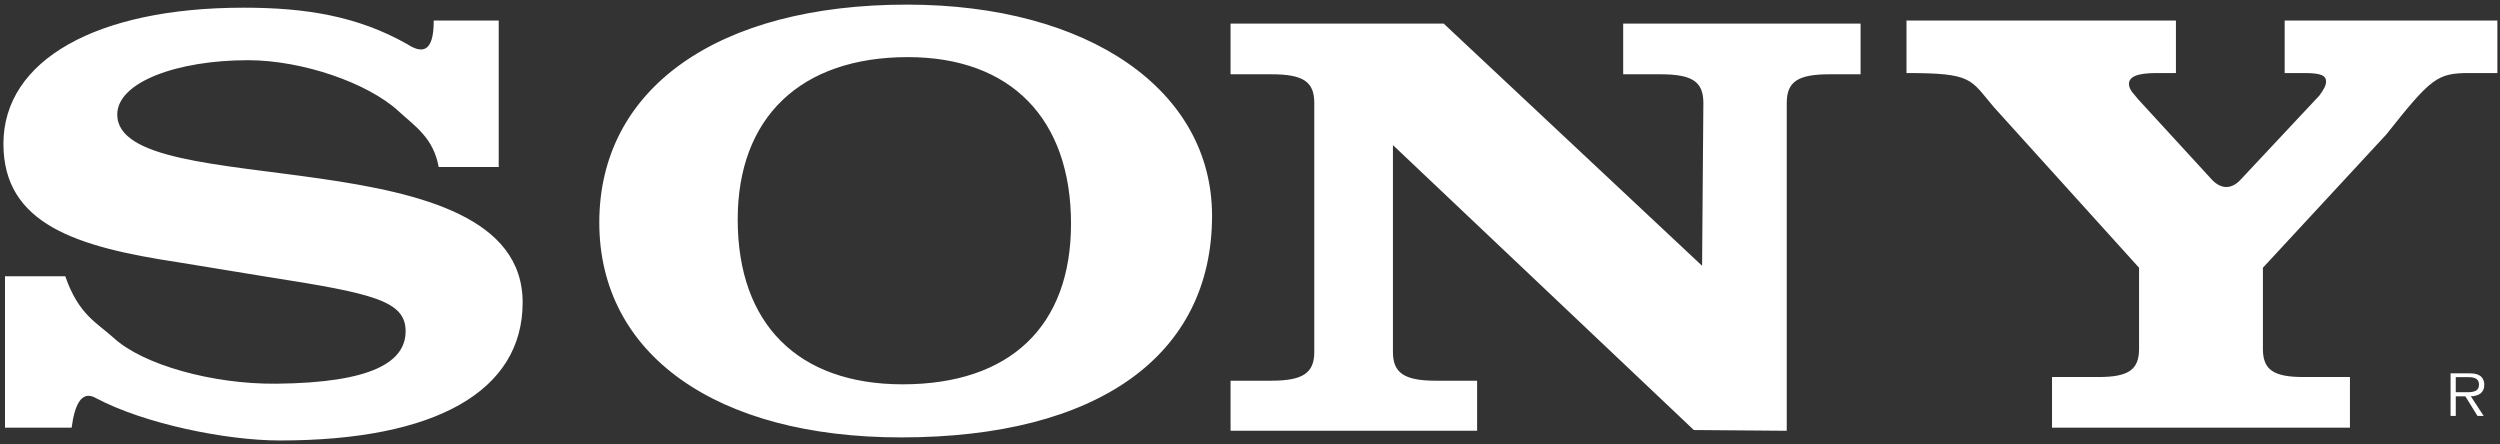 <svg xmlns="http://www.w3.org/2000/svg" width="304" height="54" viewBox="0 0 304 54" fill="none">
  <rect x="0" y="0" width="304" height="54" fill="#333333" stroke="none"/>
  <path fill-rule="evenodd" clip-rule="evenodd" d="M302.089 46.77C302.089 46.333 301.895 45.873 301.509 45.654C301.119 45.423 300.684 45.4 300.247 45.4H297.99V50.578H298.622V48.19H299.787L301.265 50.578H302.017L300.453 48.19C301.376 48.164 302.089 47.788 302.089 46.77ZM299.592 47.691H298.62V45.86H300.099C300.742 45.86 301.447 45.958 301.447 46.758C301.449 47.813 300.318 47.691 299.592 47.691ZM272.559 21.74L282.03 11.628C282.579 10.885 282.852 10.366 282.852 9.92C282.852 9.178 282.213 8.881 280.205 8.881H277.816V2.497H303.681V8.881H300.282C296.358 8.881 295.628 9.474 290.152 16.378L275.17 32.557V42.431C275.17 44.957 276.445 45.846 280.097 45.846H285.753V52.005H249.526V45.846H255.182C258.831 45.846 260.109 44.957 260.109 42.431V32.557L242.462 13.036C239.547 9.623 239.949 8.881 231.83 8.881V2.497H264.593V8.881H262.26C259.887 8.881 258.881 9.326 258.881 10.216C258.881 10.96 259.61 11.553 260.067 12.146L268.995 21.877C270.056 22.98 271.35 23.122 272.559 21.74ZM52.74 2.495H60.644V20.309H53.345C52.698 16.748 50.469 15.362 48.437 13.494C44.771 10.125 36.83 7.32 30.152 7.32C21.533 7.32 14.258 9.993 14.258 13.925C14.258 24.838 63.553 16.153 63.553 36.788C63.553 47.55 52.994 53.562 34.031 53.562C27.467 53.562 17.533 51.525 11.672 48.412C9.835 47.351 9.055 49.416 8.711 52.004H0.608V33.595H7.938C9.554 38.272 11.781 39.236 13.829 41.092C17.384 44.359 25.844 46.736 33.603 46.659C45.3 46.544 49.323 43.987 49.323 40.275C49.323 36.565 45.344 35.673 32.526 33.67L21.642 31.888C9.359 30.031 0.416 27.286 0.416 17.489C0.416 7.32 11.729 0.935 29.616 0.935C37.154 0.935 43.46 1.943 49.513 5.364C51.189 6.454 52.762 6.584 52.74 2.495ZM206.974 32.32L207.13 12.521C207.13 9.924 205.779 9.033 201.917 9.033H197.38V2.873H226.247V9.033H222.485C218.62 9.033 217.269 9.925 217.269 12.521V52.381L205.97 52.291L169.381 17.643V42.806C169.381 45.331 170.732 46.294 174.594 46.294H179.617V52.381H149.637V46.294H154.605C158.466 46.294 159.817 45.329 159.817 42.806V12.521C159.817 9.924 158.466 9.033 154.605 9.033H149.637V2.873H175.557L206.974 32.32ZM110.281 0.562C87.275 0.562 72.874 10.733 72.874 27.06C72.874 43.095 87.075 53.188 109.579 53.188C133.482 53.188 147.385 43.243 147.385 26.245C147.387 10.955 132.383 0.562 110.281 0.562ZM109.758 46.733C97.024 46.733 89.704 39.383 89.704 26.69C89.704 14.295 97.342 6.946 110.395 6.946C122.916 6.946 130.236 14.444 130.236 27.211C130.236 39.681 122.809 46.733 109.758 46.733Z" fill="white"/>
</svg>